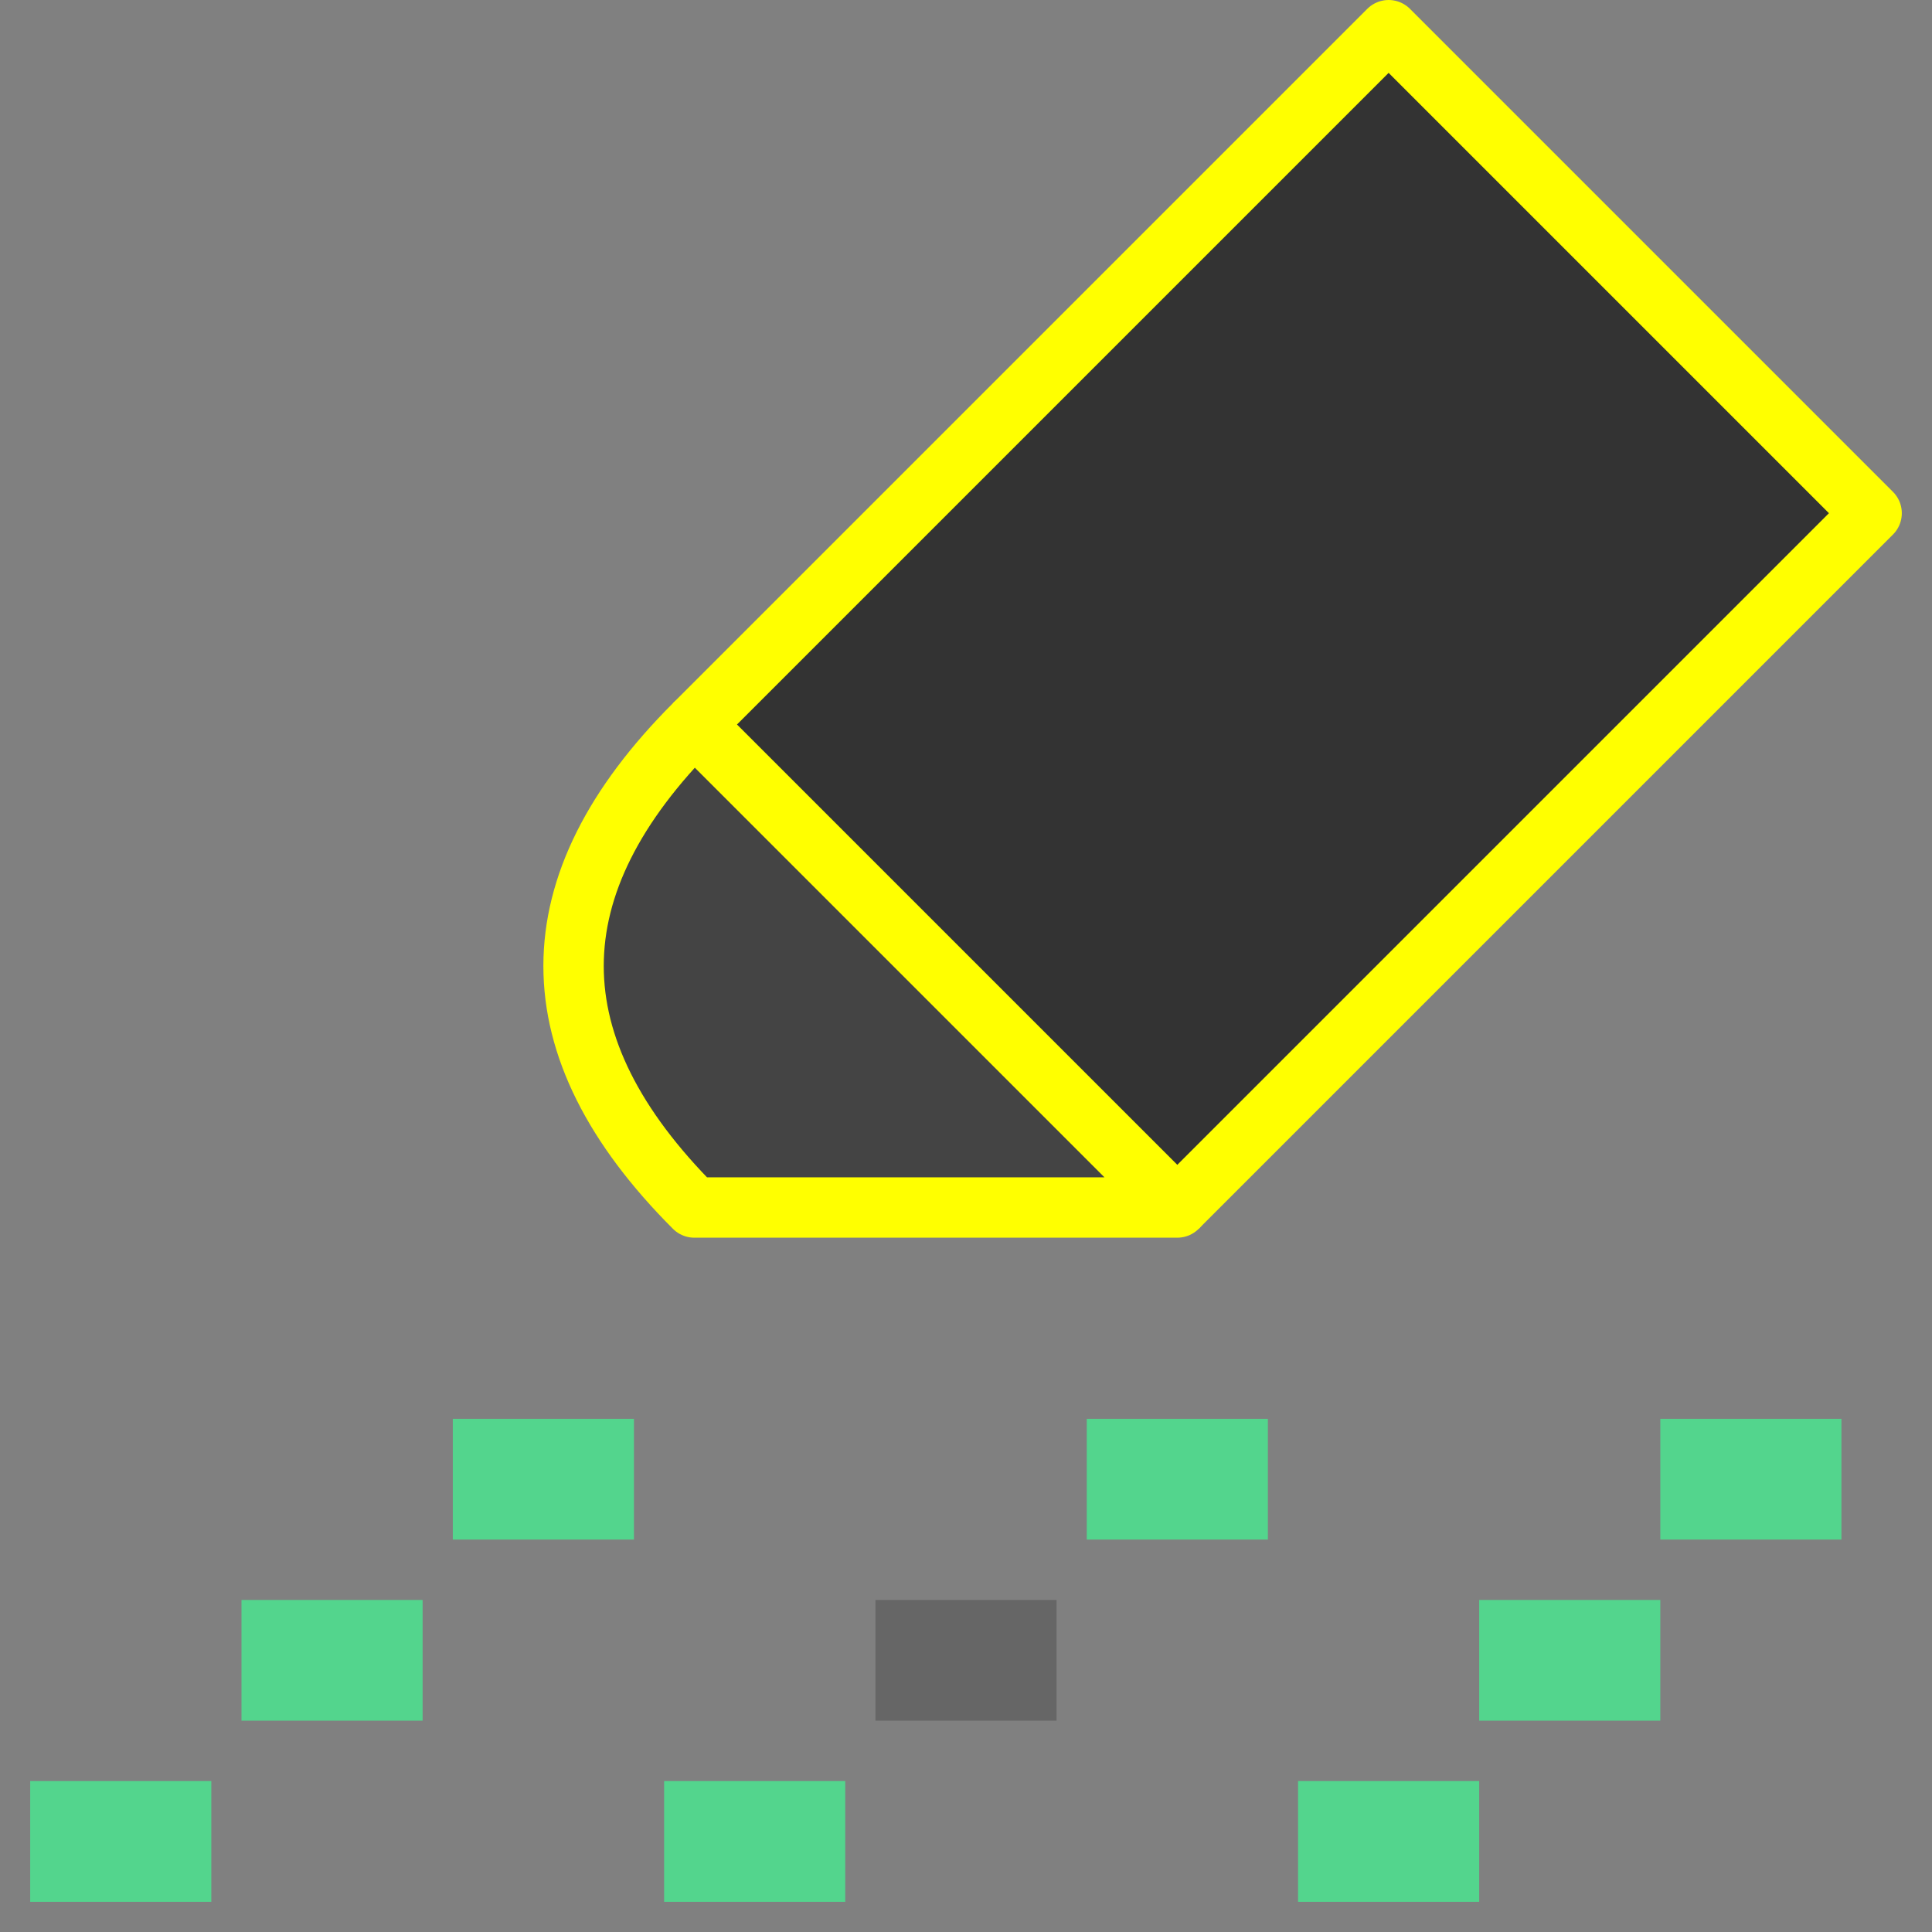 <svg xmlns="http://www.w3.org/2000/svg" viewBox="0 0 64 64" stroke="#ff0" stroke-width="2" fill="#444" stroke-linejoin="round">
	<rect x="0" y="0" width="64" height="64" fill="#808080" stroke="none"/>
	<!-- <path d="M16 24 h16 l8 16 h-24z" stroke="#666"/>
	<path d="M8 1 h32 v16 h-32z M32 24 h16 v16 h-8 M24 47 h32 v16 h-32z" fill="#080" stroke="#53d58d"/> -->
	<path d="M23 24 l23 -23 16 16 -23 23" fill="#333"/>
	<path d="M39 40 h-16 q-8 -8 0 -16z"/>
	<g stroke-width="4">
		<path stroke="#666" d="M29 55 h6"/>
		<path stroke="#53d58d" d="M1 61 h6 m1 -6 h6 m1 -6 h6 M22 61 h6 m8 -12 h6 M43 61 h6 m0 -6 h6 m0 -6 h6"/>
	</g>
</svg>
